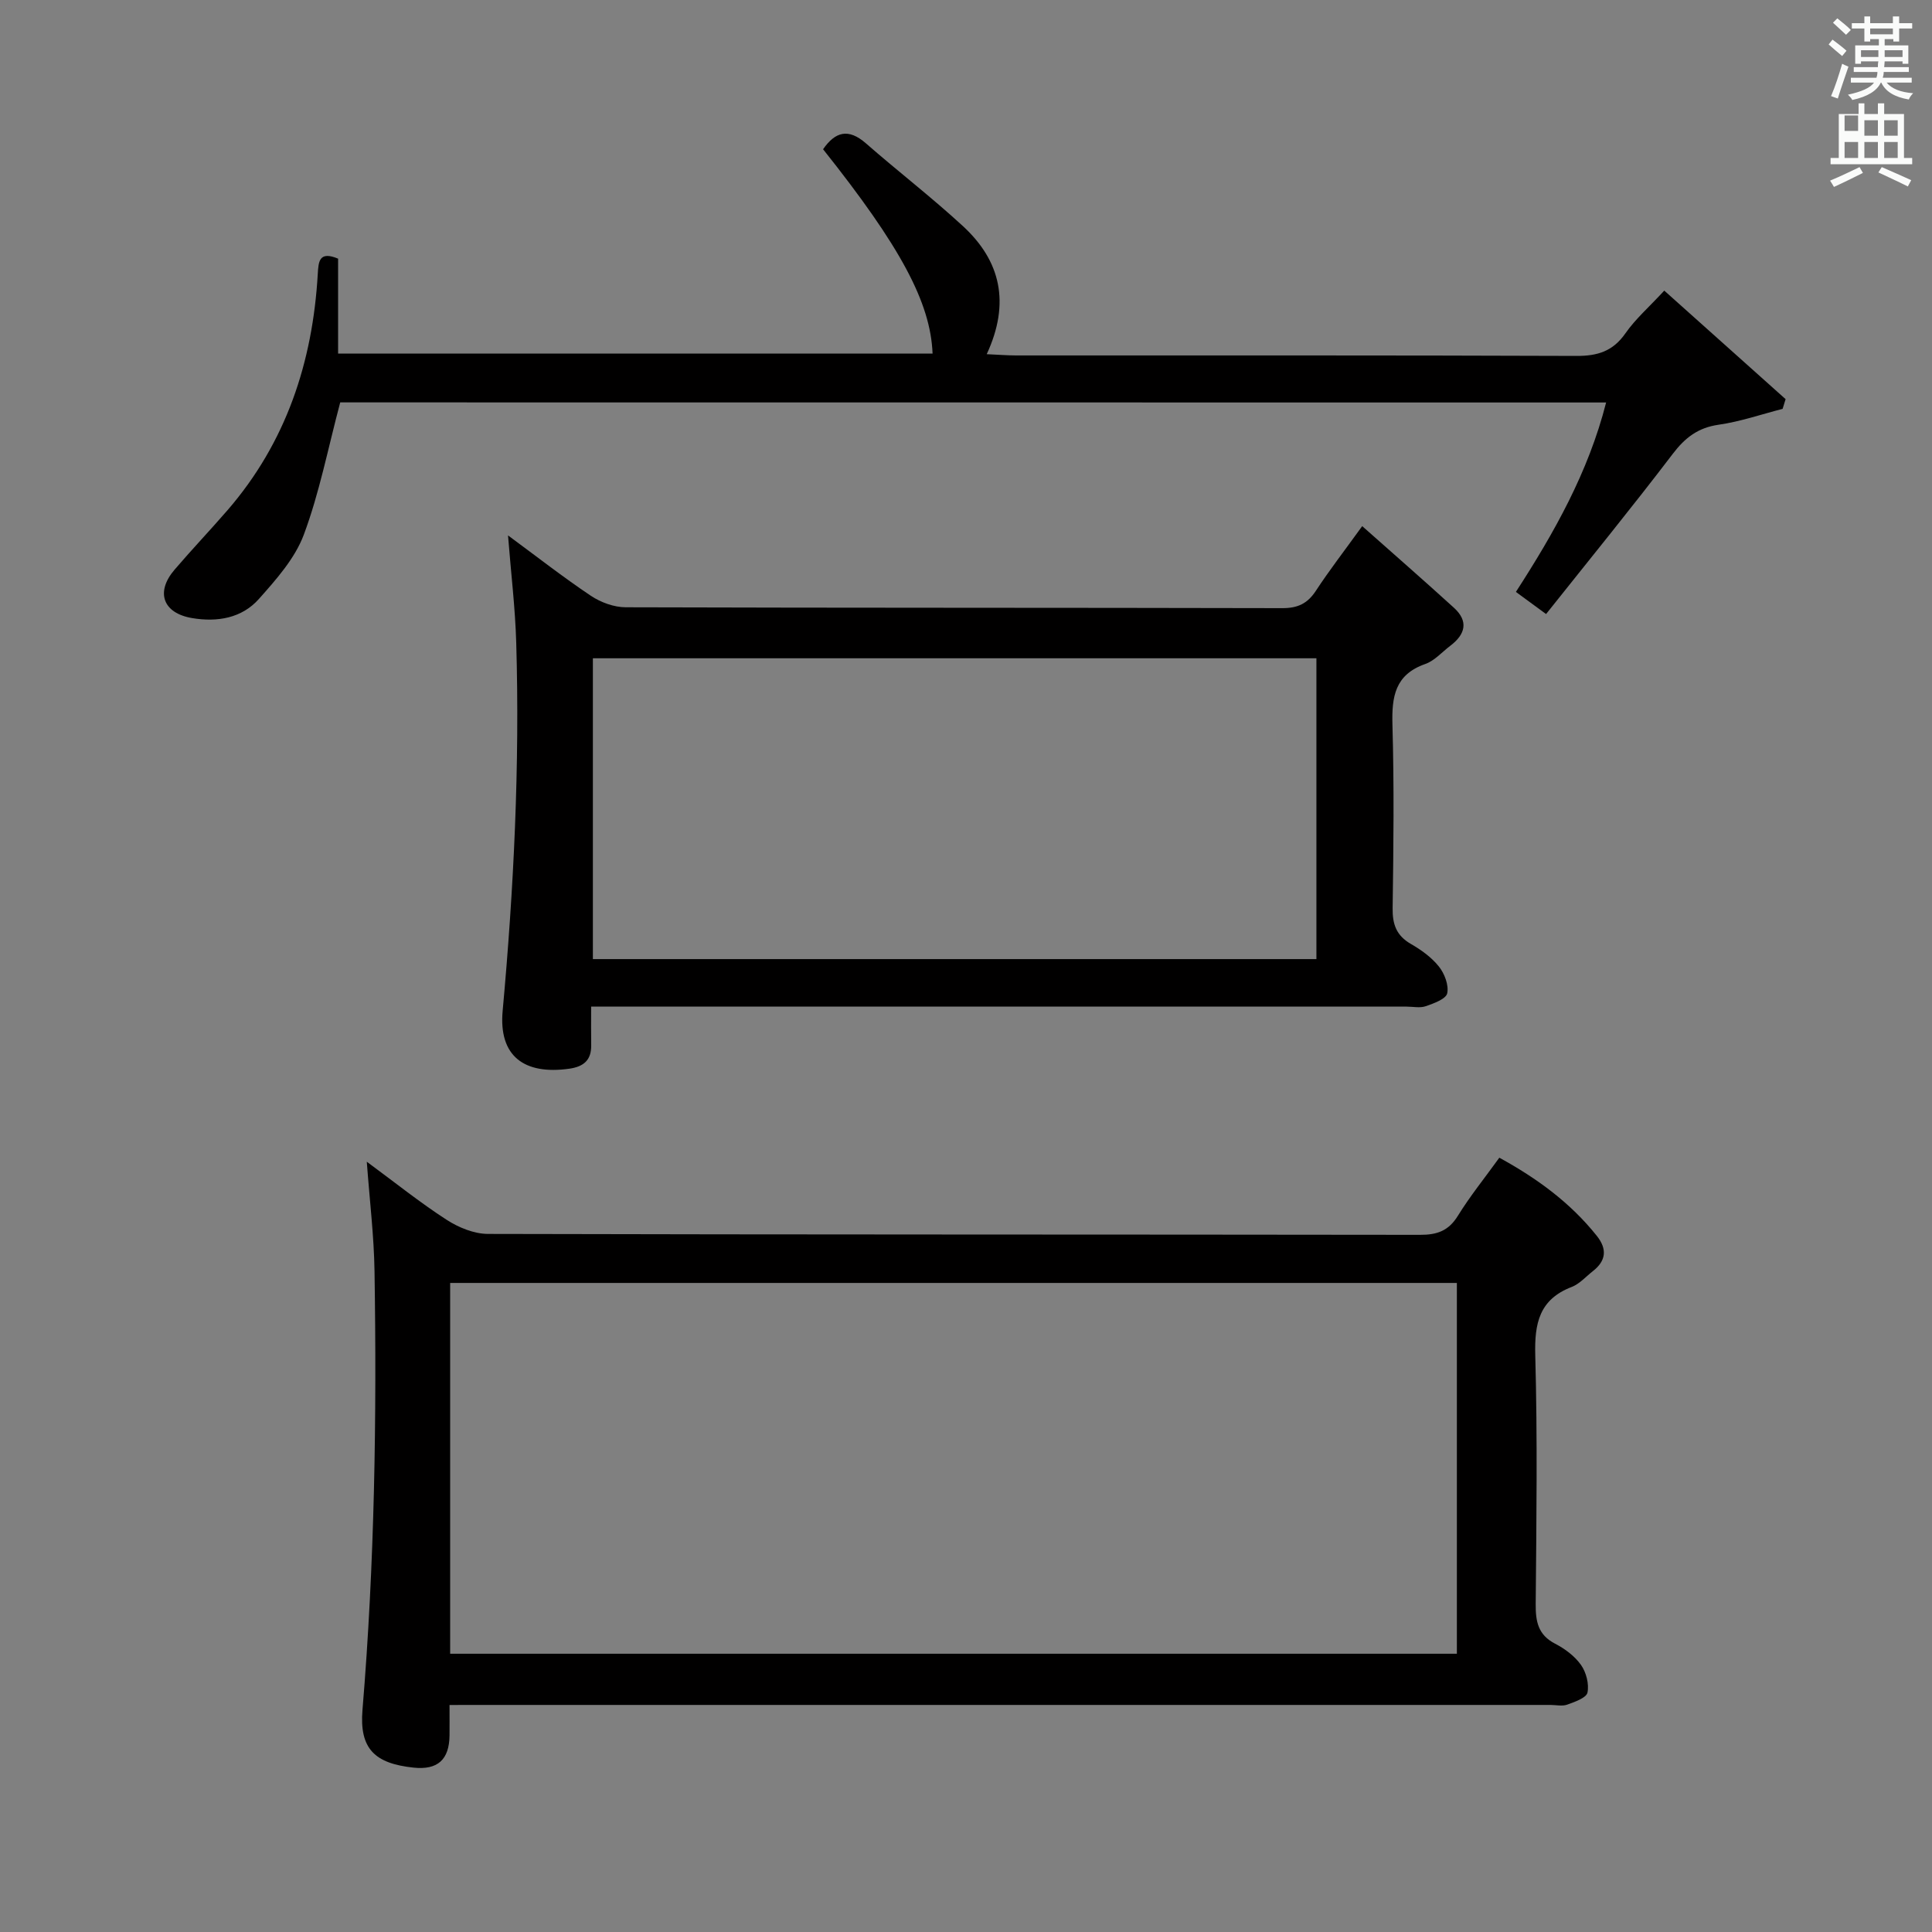 <svg enable-background="new 0 0 400 400" viewBox="0 0 400 400" xmlns="http://www.w3.org/2000/svg"><rect x="0" y="0" width="400" height="400" fill="#808080" stroke="none"/><path d="m378.6 9.2.8-1c.9.7 1.9 1.4 2.9 2.3l-.9 1.1c-1.1-.9-2-1.7-2.8-2.4zm.5 10.7c.9-2.1 1.6-4.3 2.3-6.7.4.2.8.4 1.3.6-.7 2.1-1.5 4.3-2.2 6.6zm.4-15.2.9-.9c1 .8 2 1.6 2.8 2.4l-1 1c-1-.9-1.9-1.8-2.7-2.5zm12.5-1.3h1.2v1.4h2.7v1.1h-2.7v2.7h-1.2v-.5h-1.8v1.3h4.9v3.8h-1.2v-.5h-3.7c0 .4-.1.9-.1 1.2h5.1v1h-5.2c0 .5-.1.9-.2 1.2h6v1h-5.2c1.1 1.3 2.9 2 5.5 2.2-.4.4-.7.8-.9 1.3-2.9-.5-4.8-1.6-5.7-3.5h-.1c-.8 1.7-2.7 2.9-5.9 3.6-.2-.4-.6-.8-.9-1.1 2.8-.6 4.6-1.4 5.4-2.5h-4.8v-1h5.3c.1-.3.2-.7.2-1.2h-4.9v-1h5c0-.4 0-.8.1-1.2h-3.6v.5h-1.2v-3.8h4.9v-1.3h-1.8v.5h-1.2v-2.7h-2.6v-1.1h2.6v-1.4h1.2v1.4h4.7v-1.4zm-6.7 8.4h3.6c0-.4 0-.9 0-1.4h-3.6zm1.9-4.7h4.7v-1.2h-4.7zm6.7 3.3h-3.7v1.4h3.7z" fill="#fafbfa"/><path d="m384.7 21.4h1.3v2.2h2.8v-2.2h1.3v2.2h4.1v9.1h1.7v1.3h-16.9v-1.3h1.7v-9.1h4.1v-2.2zm.3 13.2.7 1.2c-1.8.9-3.8 1.9-6 2.9-.2-.4-.5-.8-.8-1.3 2.4-1 4.4-2 6.1-2.8zm-3.1-7.5h2.8v-3.2h-2.8v4.2zm0 5.6h2.8v-3.3h-2.8zm4.1-4.6h2.8v-3.2h-2.8zm0 4.6h2.8v-3.3h-2.8zm3.6 1.9c2.1.9 4.1 1.8 6.1 2.7l-.7 1.3c-2.2-1.1-4.2-2-6.1-2.9zm3.3-9.7h-2.8v3.2h2.8zm-2.8 7.8h2.8v-3.3h-2.8z" fill="#fafbfa"/><g fill="#010000"><path d="m93.07 353c0 2.63.02 4.45 0 6.28-.05 5.05-2.46 7.21-7.43 6.69-8.03-.85-11.27-3.87-10.59-11.99 2.51-30.23 2.97-60.5 2.49-90.8-.11-7.26-1-14.5-1.6-22.66 5.85 4.31 11 8.45 16.52 12.02 2.47 1.6 5.68 2.92 8.56 2.93 64.33.16 128.66.1 192.99.19 3.51.01 5.9-.82 7.82-3.93 2.52-4.08 5.56-7.84 8.59-12.04 7.82 4.28 14.71 9.32 20.18 16.18 2.18 2.73 1.94 5.16-.82 7.31-1.44 1.13-2.75 2.64-4.38 3.27-6.72 2.59-7.72 7.53-7.54 14.15.47 17.15.24 34.33.09 51.49-.03 3.62.48 6.39 4.02 8.22 2.03 1.05 4.07 2.57 5.36 4.4 1.08 1.53 1.7 3.94 1.34 5.72-.23 1.09-2.62 1.93-4.18 2.49-1.03.38-2.31.07-3.47.07-73.83 0-147.66 0-221.49 0-1.99.01-3.96.01-6.46.01zm.13-10.61h208.43c0-25.86 0-51.28 0-76.77-69.64 0-138.98 0-208.43 0z"/><path d="m282.03 108.93c6.65 5.9 12.88 11.34 18.98 16.89 3.09 2.81 2.38 5.51-.73 7.87-1.72 1.3-3.27 3.11-5.21 3.79-6.26 2.2-6.94 6.75-6.78 12.57.36 12.65.22 25.32.04 37.98-.05 3.35.78 5.67 3.77 7.4 2.14 1.23 4.28 2.77 5.8 4.67 1.17 1.46 2.09 3.86 1.73 5.55-.25 1.18-2.77 2.09-4.43 2.67-1.19.42-2.64.09-3.97.09-53.81 0-107.61 0-161.42 0-2.15 0-4.31 0-7.42 0 0 2.87-.03 5.44.01 8.01.04 3.07-1.55 4.41-4.51 4.84-9.38 1.33-14.68-2.61-13.82-11.98 2.31-25.37 3.56-50.76 2.81-76.22-.21-7.22-1.09-14.41-1.7-22.21 5.92 4.36 11.39 8.64 17.15 12.5 2.05 1.37 4.8 2.38 7.23 2.38 45.31.14 90.62.07 135.93.18 3.23.01 5.23-.97 6.96-3.61 2.73-4.17 5.79-8.12 9.58-13.37zm-9.48 89.64c0-21.17 0-41.75 0-62.28-50.14 0-99.89 0-149.8 0v62.28z"/><path d="m70.44 83.31c-2.56 9.63-4.33 18.8-7.55 27.42-1.84 4.91-5.71 9.25-9.29 13.28-3.55 3.99-8.62 4.83-13.81 3.96-6.05-1.01-7.64-5.36-3.66-10.01 3.57-4.17 7.36-8.16 10.96-12.31 12.15-14.04 17.64-30.65 18.7-48.91.15-2.65.3-4.81 4.21-3.19v19.65h123.08c-.43-10.59-6.61-22.12-22.67-42.3 2.51-3.62 5.22-4.41 8.86-1.23 6.63 5.8 13.63 11.19 20.1 17.15 7.8 7.19 9.84 15.9 4.92 26.51 2.34.1 4.22.26 6.1.26 38.66.01 77.33-.05 115.99.1 4.38.02 7.55-.96 10.14-4.67 2.06-2.96 4.86-5.4 8.05-8.85 8.5 7.6 16.81 15.04 25.12 22.47-.21.67-.41 1.34-.62 2.01-4.4 1.13-8.75 2.64-13.22 3.28-4.29.61-6.97 2.68-9.54 6.06-8.45 11.09-17.27 21.9-26.21 33.14-2.55-1.87-4.25-3.11-6.25-4.58 7.9-12.23 14.99-24.73 18.68-39.22-87.85-.02-175.27-.02-262.09-.02z"/></g></svg>